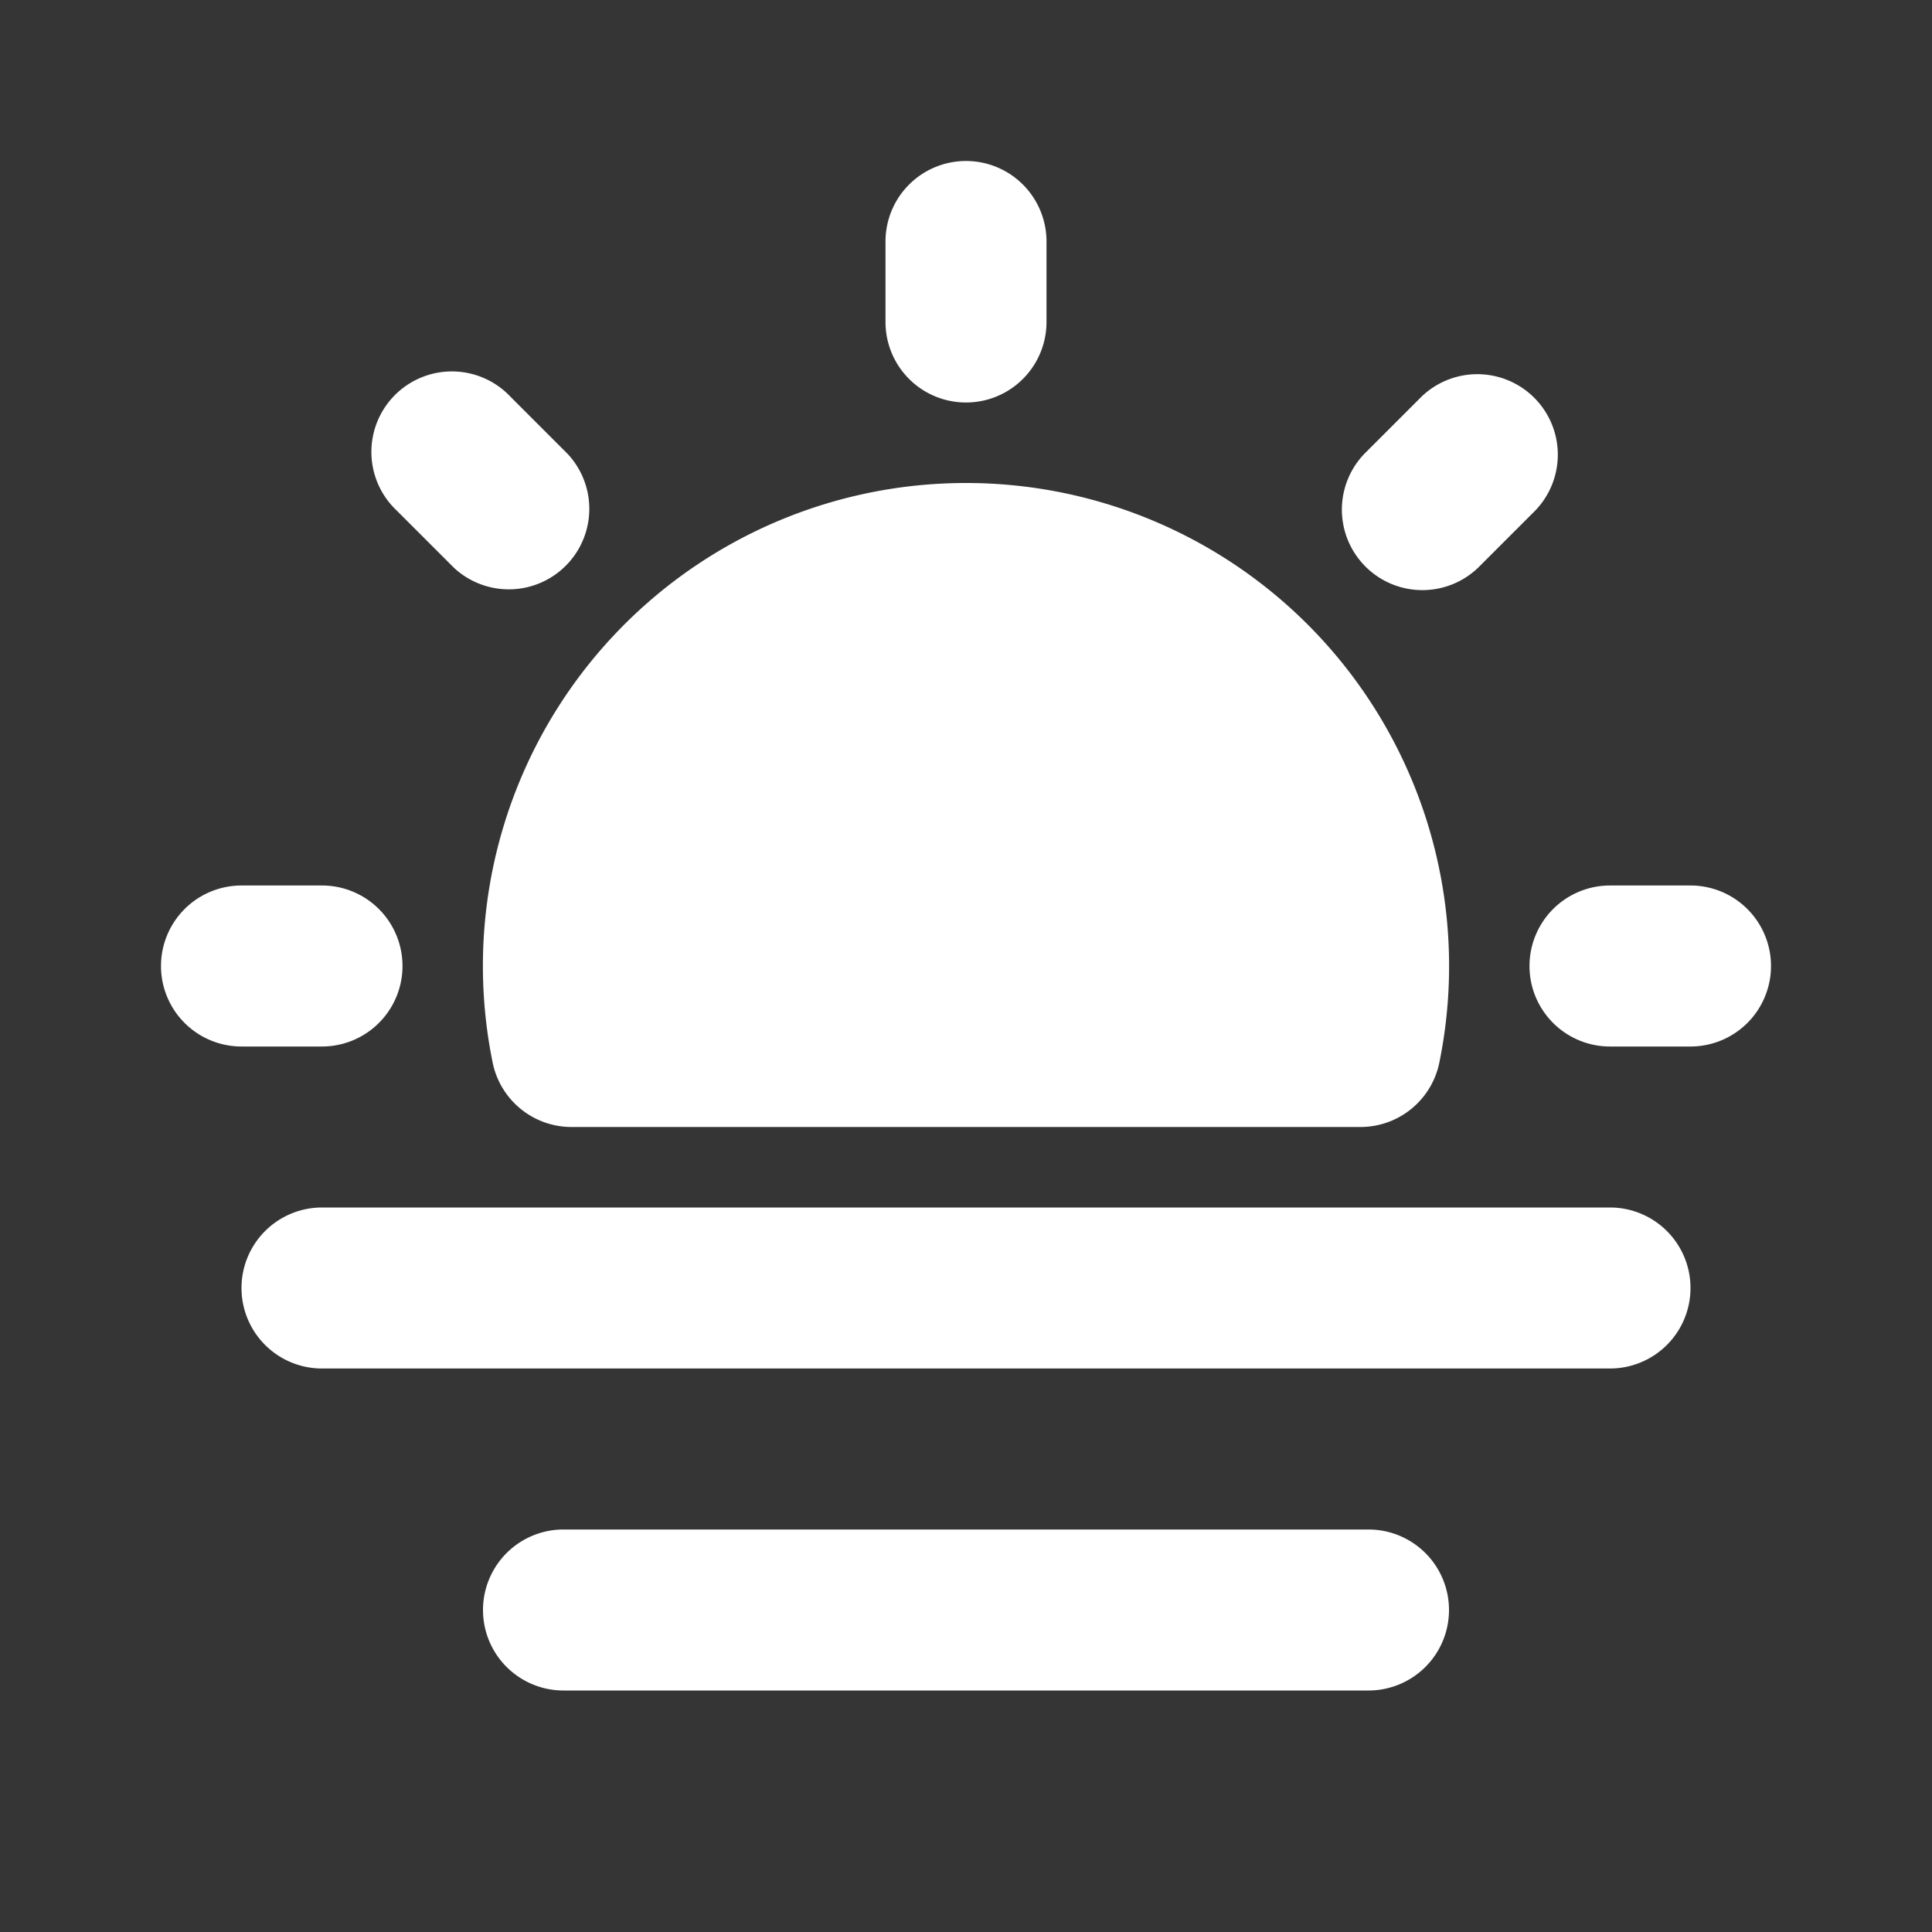 <svg xmlns="http://www.w3.org/2000/svg" width="24" height="24" fill="none"><rect width="100%" height="100%" fill="#333333" stroke="none"/><path fill="#fff" fill-opacity=".01" d="M24 0v24H0V0z"/><path fill="#FFFFFF" d="M12 2a1 1 0 0 1 1 1v1a1 1 0 1 1-2 0V3a1 1 0 0 1 1-1M4 15a1 1 0 1 0 0 2h16a1 1 0 1 0 0-2zM7 19a1 1 0 1 0 0 2h10a1 1 0 1 0 0-2zM18.364 7.05l.707-.707a1 1 0 0 0-1.414-1.414l-.707.707a1 1 0 0 0 1.414 1.414M22 12a1 1 0 0 1-1 1h-1a1 1 0 1 1 0-2h1a1 1 0 0 1 1 1M4 13a1 1 0 1 0 0-2H3a1 1 0 1 0 0 2zM5.636 7.05l-.707-.707A1 1 0 1 1 6.343 4.93l.707.707A1 1 0 0 1 5.636 7.05M12 6a6 6 0 0 0-5.88 7.2 1 1 0 0 0 .98.8h9.8a1 1 0 0 0 .98-.8A6 6 0 0 0 12 6"/></svg>